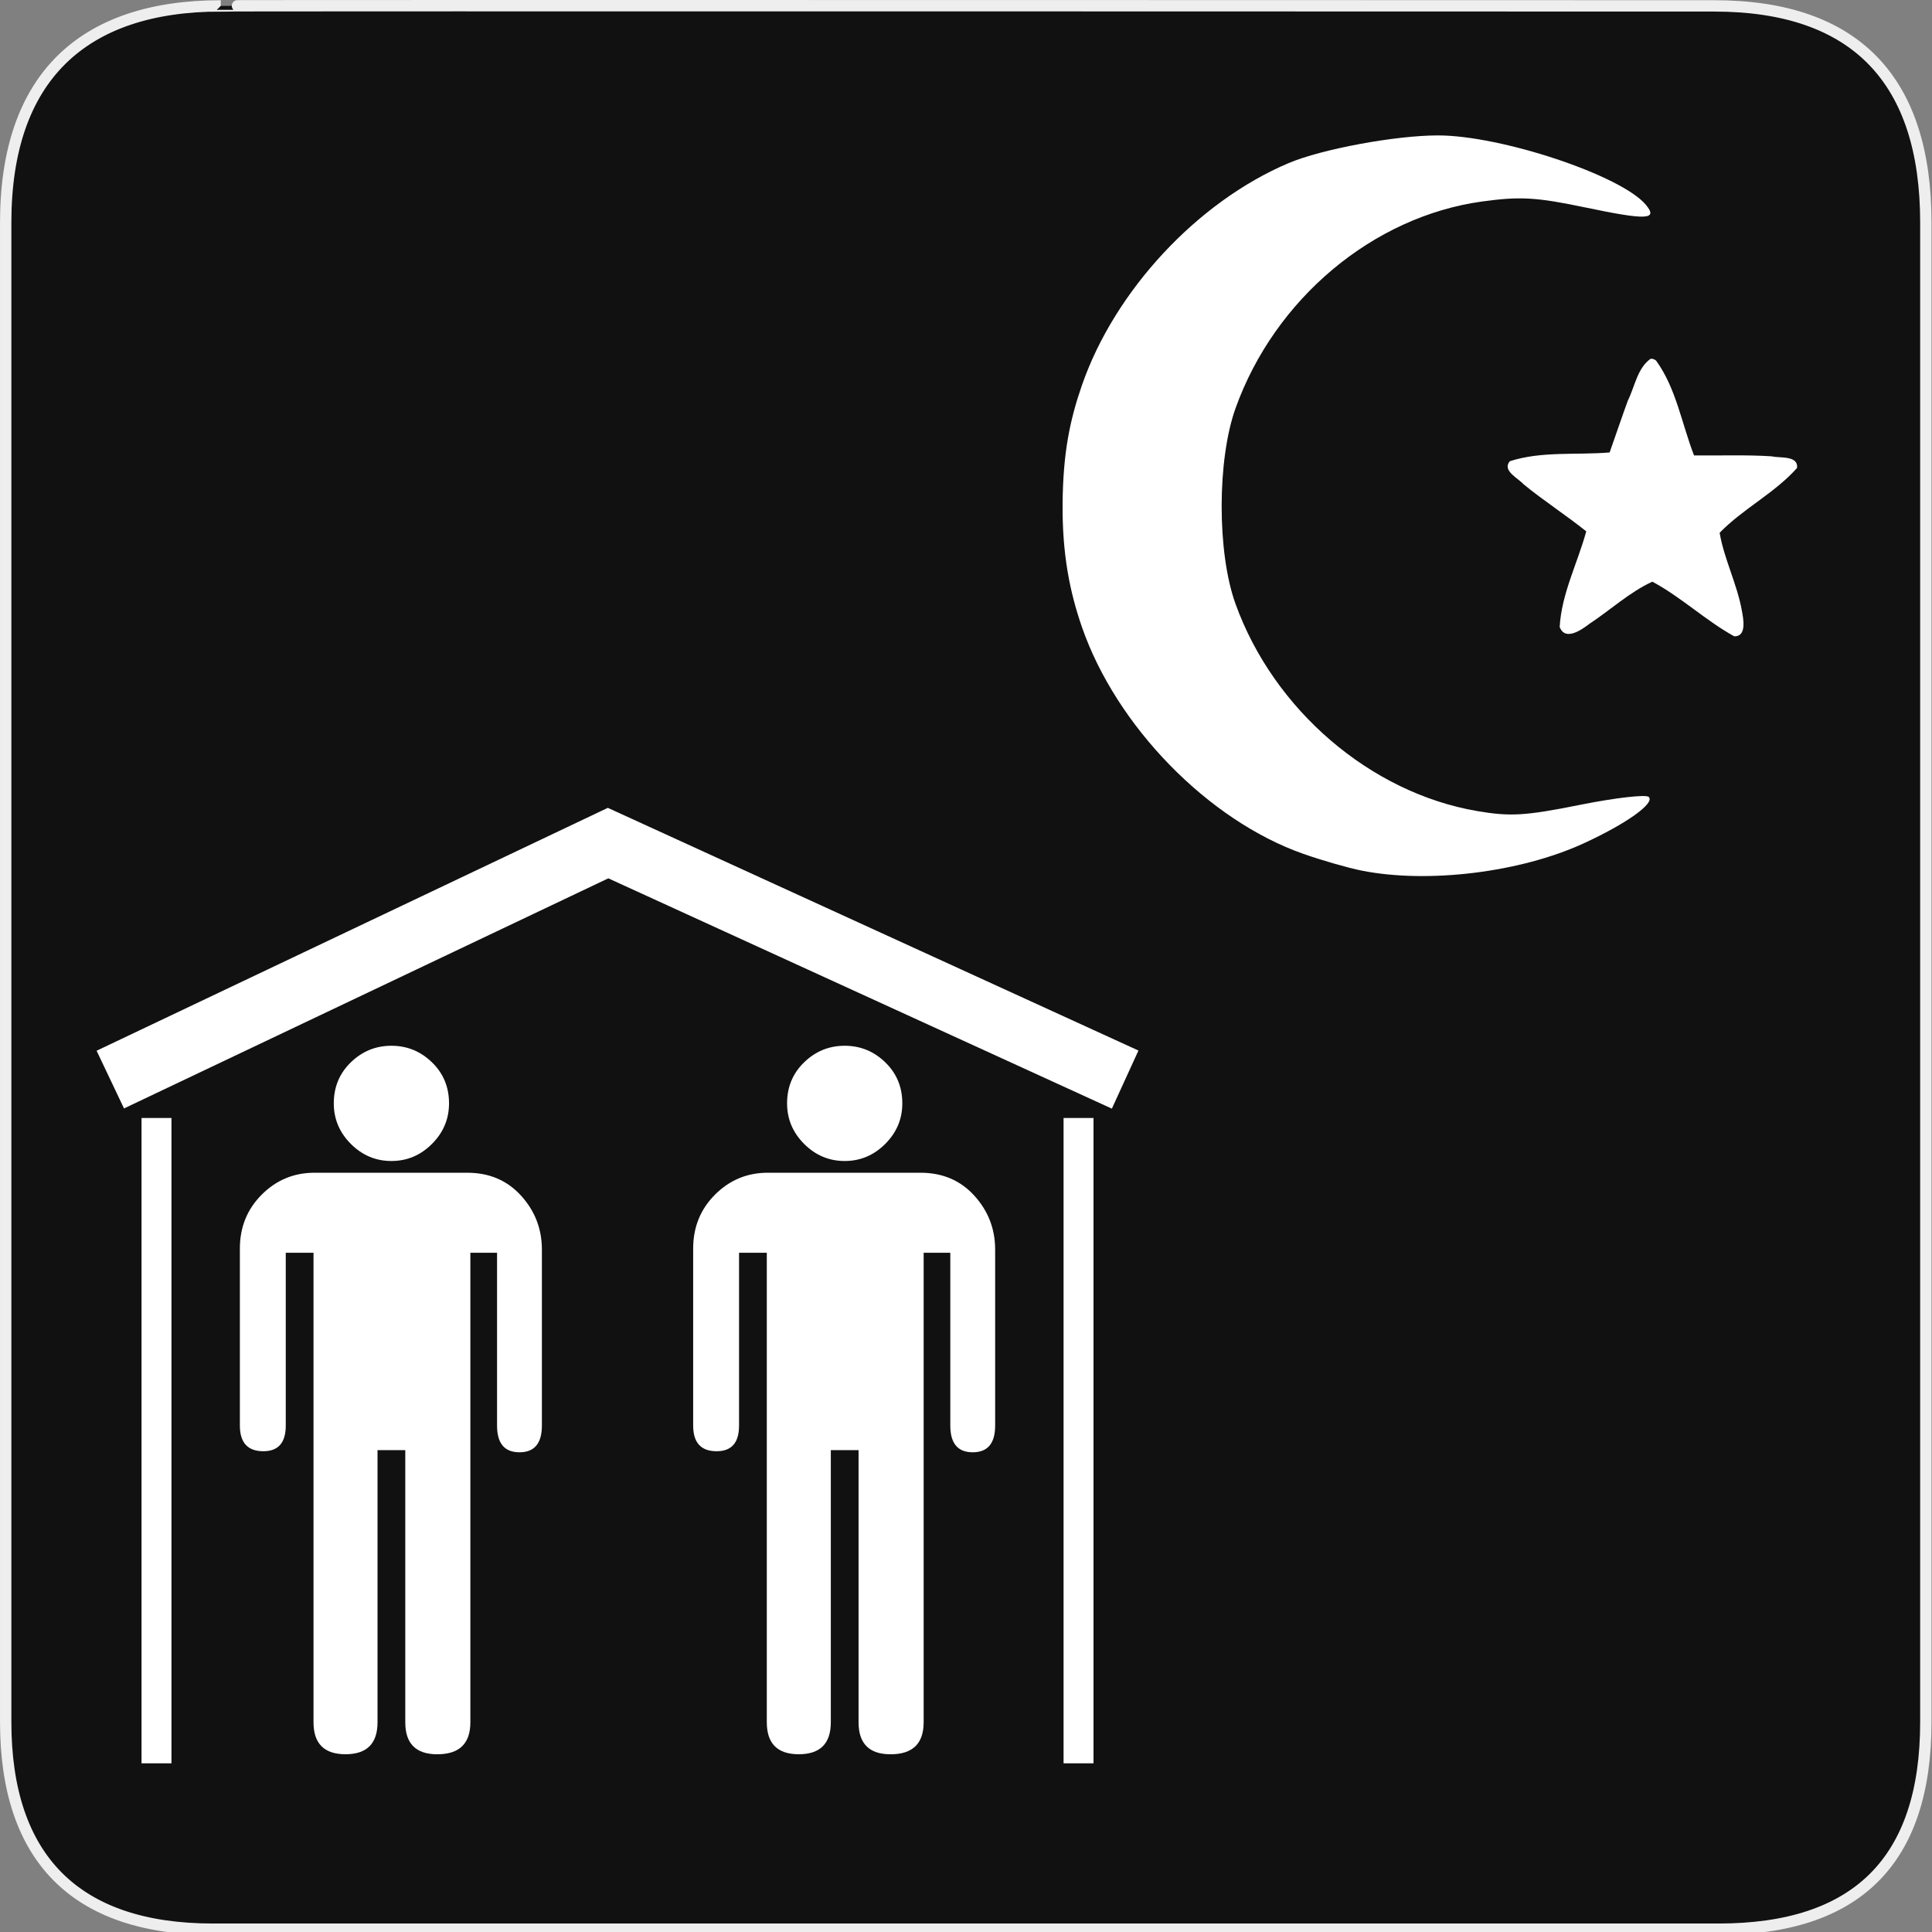<svg xmlns="http://www.w3.org/2000/svg" viewBox="0 0 580 580" enable-background="new 0 0 580 580"><rect x="0" y="0" width="580" height="580" fill="#808080" stroke="none"/><path fill="#111" stroke="#eee" stroke-width="3.408" d="m66.28 1.768c-41.34 0-64.57 21.371-64.57 65.04v450.12c0 40.844 20.894 62.23 62.19 62.23h452.02c41.31 0 62.23-20.316 62.23-62.23v-450.12c0-42.601-20.923-65.04-63.52-65.04-.003 0-448.49-.143-448.35 0z"/><g fill="#fff"><path d="m333.79 332.82l-151.17-69.14-145.39 69.08-8.23-17.32 153.47-72.92 159.3 72.86z"/><path d="m42.489 335.63h8.987v193.73h-8.987z"/><path d="m319.29 335.63h8.988v193.73h-8.988z"/><path d="m117.5 348.54c4.699 0 8.757-1.709 12.175-5.128 3.418-3.417 5.127-7.476 5.128-12.176-0-4.906-1.709-9.02-5.128-12.326-3.418-3.311-7.476-4.966-12.175-4.966-4.699 0-8.756 1.655-12.171 4.966-3.416 3.311-5.122 7.42-5.122 12.326 0 4.7 1.706 8.759 5.122 12.176 3.415 3.419 7.472 5.128 12.171 5.128m22.748 3.52h-45.809c-6.191 0-11.477 2.189-15.856 6.568-4.38 4.381-6.569 9.772-6.569 16.179v53.17c0 5.129 2.349 7.693 7.05 7.693 4.483 0 6.725-2.564 6.725-7.693v-51.889h8.33v140.94c0 6.406 3.203 9.609 9.608 9.609 6.407 0 9.61-3.203 9.61-9.609v-81.68h8.329v81.69c0 6.406 3.203 9.609 9.61 9.609 6.621 0 9.932-3.203 9.932-9.609v-140.95h8.01v51.889c0 5.337 2.242 8.01 6.726 8.01 4.49 0 6.734-2.669 6.735-8.01v-52.856c0-6.191-2.083-11.582-6.246-16.17-4.164-4.593-9.557-6.887-16.179-6.887"/><path d="m253.58 348.54c4.698 0 8.757-1.709 12.175-5.128 3.418-3.417 5.127-7.476 5.127-12.176 0-4.906-1.708-9.02-5.127-12.326-3.418-3.311-7.478-4.966-12.175-4.966-4.699 0-8.756 1.655-12.171 4.966-3.416 3.311-5.122 7.42-5.122 12.326 0 4.7 1.706 8.759 5.122 12.176 3.415 3.419 7.472 5.128 12.171 5.128m22.749 3.52h-45.81c-6.191 0-11.477 2.189-15.856 6.568-4.379 4.381-6.569 9.772-6.569 16.179v53.17c0 5.129 2.349 7.693 7.05 7.693 4.483 0 6.725-2.564 6.725-7.693v-51.889h8.33v140.94c0 6.406 3.203 9.609 9.609 9.609 6.407 0 9.61-3.203 9.61-9.609v-81.68h8.329v81.69c0 6.406 3.203 9.609 9.609 9.609 6.621 0 9.933-3.203 9.933-9.609v-140.95h8v51.889c0 5.337 2.242 8.01 6.727 8.01 4.489 0 6.734-2.669 6.734-8.01v-52.856c0-6.191-2.083-11.582-6.247-16.17-4.164-4.593-9.558-6.887-16.178-6.887"/><path d="m474.28 241.63c-16.328 3.282-20.891 3.556-30.841 1.852-32.06-5.492-61.09-30.402-72.55-62.25-5.536-15.386-5.515-43.23.044-58.718 11.784-32.826 41.27-57.53 74.05-62.03 11.382-1.564 16.266-1.279 30.987 1.805 18.396 3.855 21.869 3.702 18.14-.796-7.302-8.798-43.37-20.841-62.42-20.841-12.781 0-34.891 4.1-44.844 8.316-27.397 11.604-52.24 38.33-62.07 66.756-3.594 10.403-5.643 20.2-5.776 35.46-.136 15.253 2.183 26.581 5.776 36.984 10.304 29.819 37.914 58.12 66.51 68.17 5.578 1.961 13.462 4.226 17.52 5.03 19.84 3.945 47.51.563 66.49-8.125 12.854-5.884 21.618-12.12 19.669-13.998-.836-.805-10.145.269-20.685 2.387"/><path d="m531.89 136.99c-7.766-.498-15.554-.176-23.328-.268-3.684-9.497-5.365-20.16-11.396-28.468-.471-.379-1.091-.671-1.721-.492-3.922 2.824-4.677 8.357-6.748 12.491-1.886 5.165-3.634 10.389-5.475 15.575-9.92.845-20.431-.458-29.966 2.636-2.407 2.841 2.499 5.063 4.112 6.905 6.076 4.984 12.694 9.222 18.837 14.15-2.613 9.53-7.432 18.755-7.978 28.691 1.641 4.41 6.65.797 8.945-.943 6.267-4.138 12.13-9.561 18.875-12.642 8.63 4.614 15.963 11.646 24.579 16.401 3.851.11 2.735-5.319 2.28-7.776-1.423-7.906-5.375-15.605-6.659-23.306 7.081-7.285 16.485-11.858 23.24-19.463.434-3.816-5.17-2.894-7.596-3.486"/></g></svg>